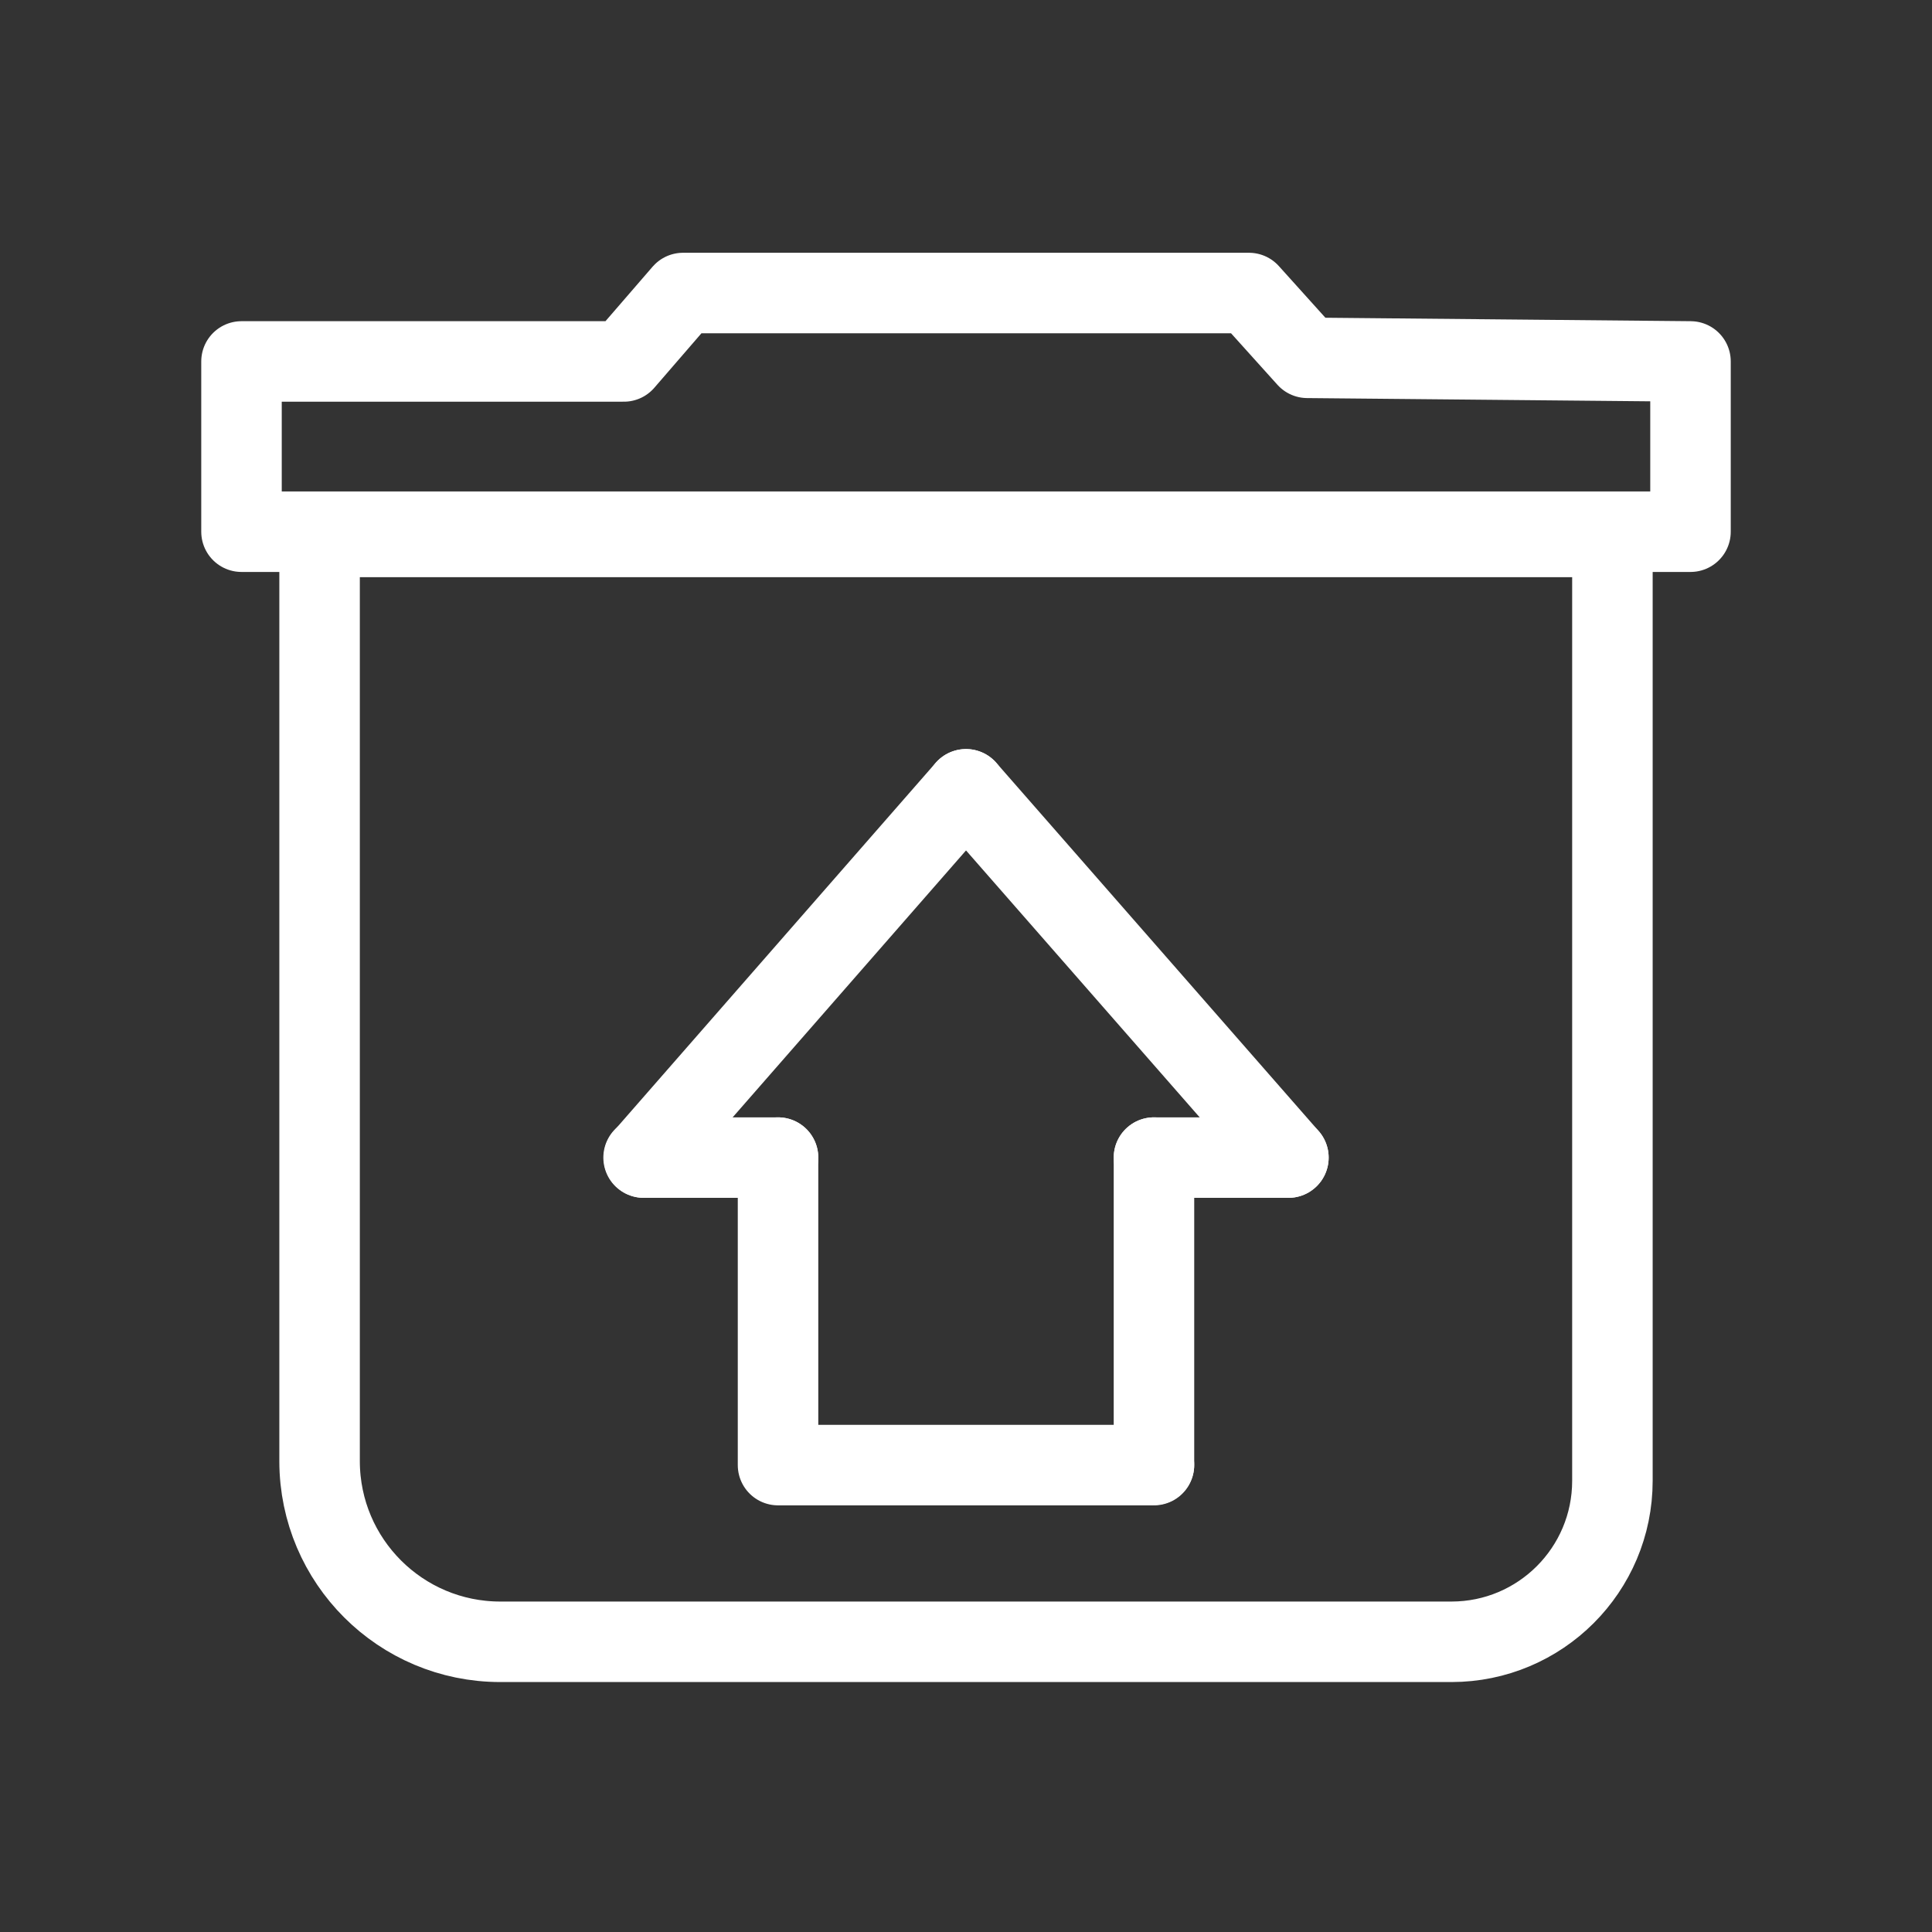 <?xml version="1.0" encoding="UTF-8"?><svg id="b" xmlns="http://www.w3.org/2000/svg" viewBox="0 0 48 48"><rect x="0" y="0" width="48" height="48" fill="#333333" stroke="none"/><defs><style>.c{stroke-width:2px;fill:none;stroke:#fff;stroke-linecap:round;stroke-linejoin:round;}</style></defs><path class="c" d="m40.06,13.34v23.45c0,2.209-1.791,4-4,4H12.43c-2.476,0-4.484-2.004-4.49-4.48V13.34h32.12"/><polyline class="c" points="19.33 28.76 19.33 36.4 28.67 36.4"/><line class="c" x1="19.33" y1="28.76" x2="15.99" y2="28.76"/><line class="c" x1="32.01" y1="28.76" x2="28.67" y2="28.76"/><line class="c" x1="28.67" y1="28.76" x2="28.67" y2="36.39"/><line class="c" x1="16" y1="28.76" x2="24" y2="19.61"/><line class="c" x1="32.01" y1="28.76" x2="24" y2="19.61"/><polyline class="c" points="6 8.98 15.5 8.98 16.97 7.28 31.03 7.28 32.48 8.89 42 8.98 42 13.21 6 13.21 6 8.98"/></svg>